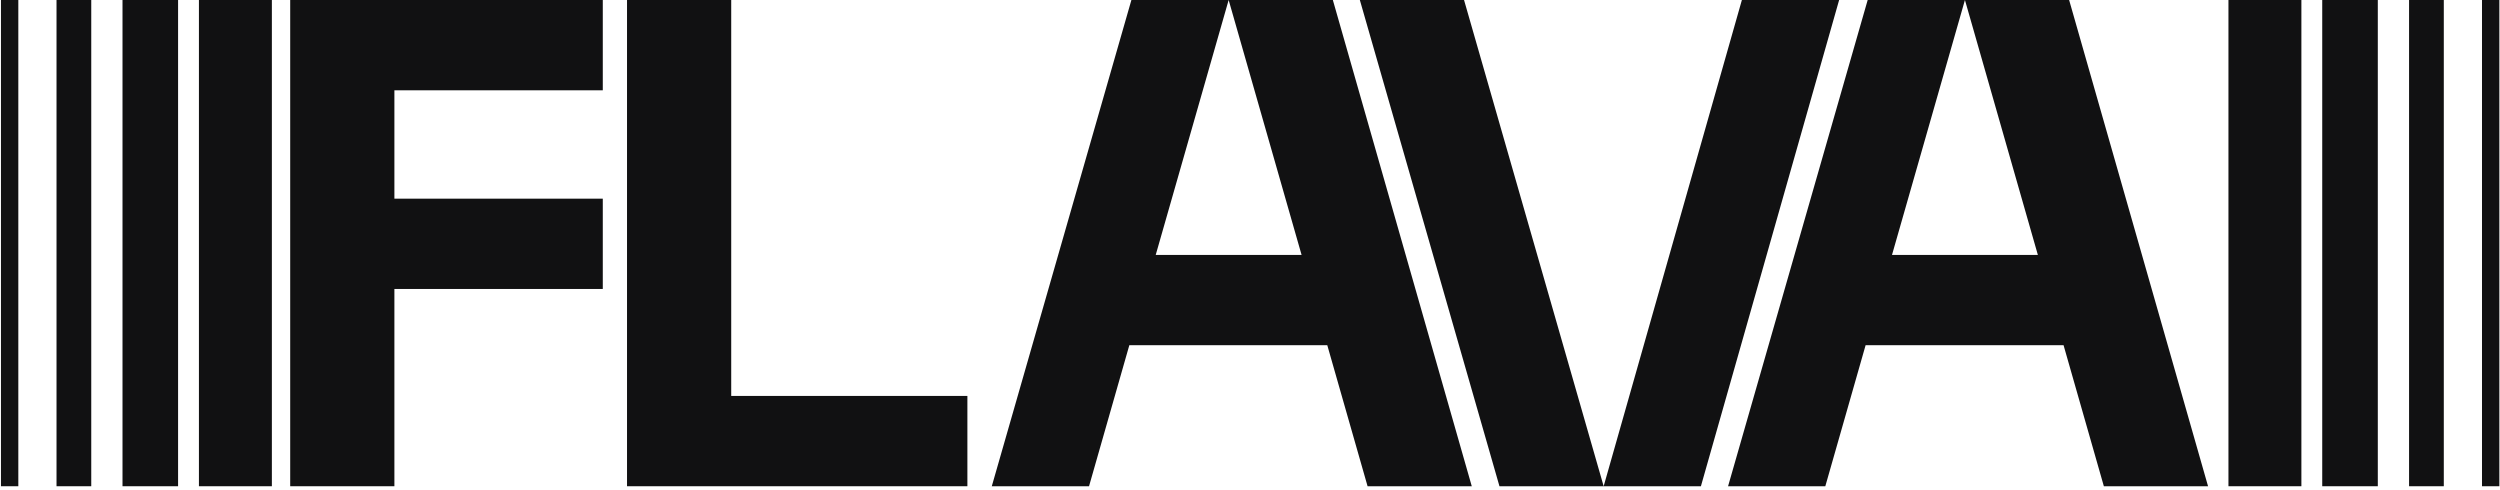 <svg width="367" height="72" viewBox="0 0 367 72" fill="none" xmlns="http://www.w3.org/2000/svg">
<path d="M42.602 71.38V0H88.489V13.256H57.897V29.164H88.489V42.42H57.897V71.38H42.602Z" fill="#111112"/>
<path d="M92.047 0H107.343V58.123H142.013V71.38H92.047V0Z" fill="#111112"/>
<path d="M200.76 71.38L194.846 50.68H165.784L159.87 71.38H145.594L166.09 0H180.366L169.659 37.423H191.073L180.366 0H195.662L216.056 71.38H200.76Z" fill="#111112"/>
<path d="M308.846 71.38L302.932 50.68H273.87L267.956 71.38H253.68L274.176 0H288.452L277.745 37.423H299.159L288.452 0H303.747L324.142 71.38H308.846Z" fill="#111112"/>
<path d="M235.417 71.38L255.709 0H269.985L249.693 71.38H235.417ZM214.921 0L235.417 71.38H220.121L199.625 0H214.921Z" fill="#111112"/>
<rect x="29.203" width="10.707" height="71.38" fill="#111112"/>
<rect x="17.984" width="8.158" height="71.38" fill="#111112"/>
<rect x="8.297" width="5.099" height="71.38" fill="#111112"/>
<rect x="0.141" width="2.549" height="71.38" fill="#111112"/>
<rect width="10.707" height="71.38" transform="matrix(-1 0 0 1 337.844 0)" fill="#111112"/>
<rect width="8.158" height="71.38" transform="matrix(-1 0 0 1 349.062 0)" fill="#111112"/>
<rect width="5.099" height="71.38" transform="matrix(-1 0 0 1 358.75 0)" fill="#111112"/>
<rect width="2.549" height="71.38" transform="matrix(-1 0 0 1 366.906 0)" fill="#111112"/>
</svg>
